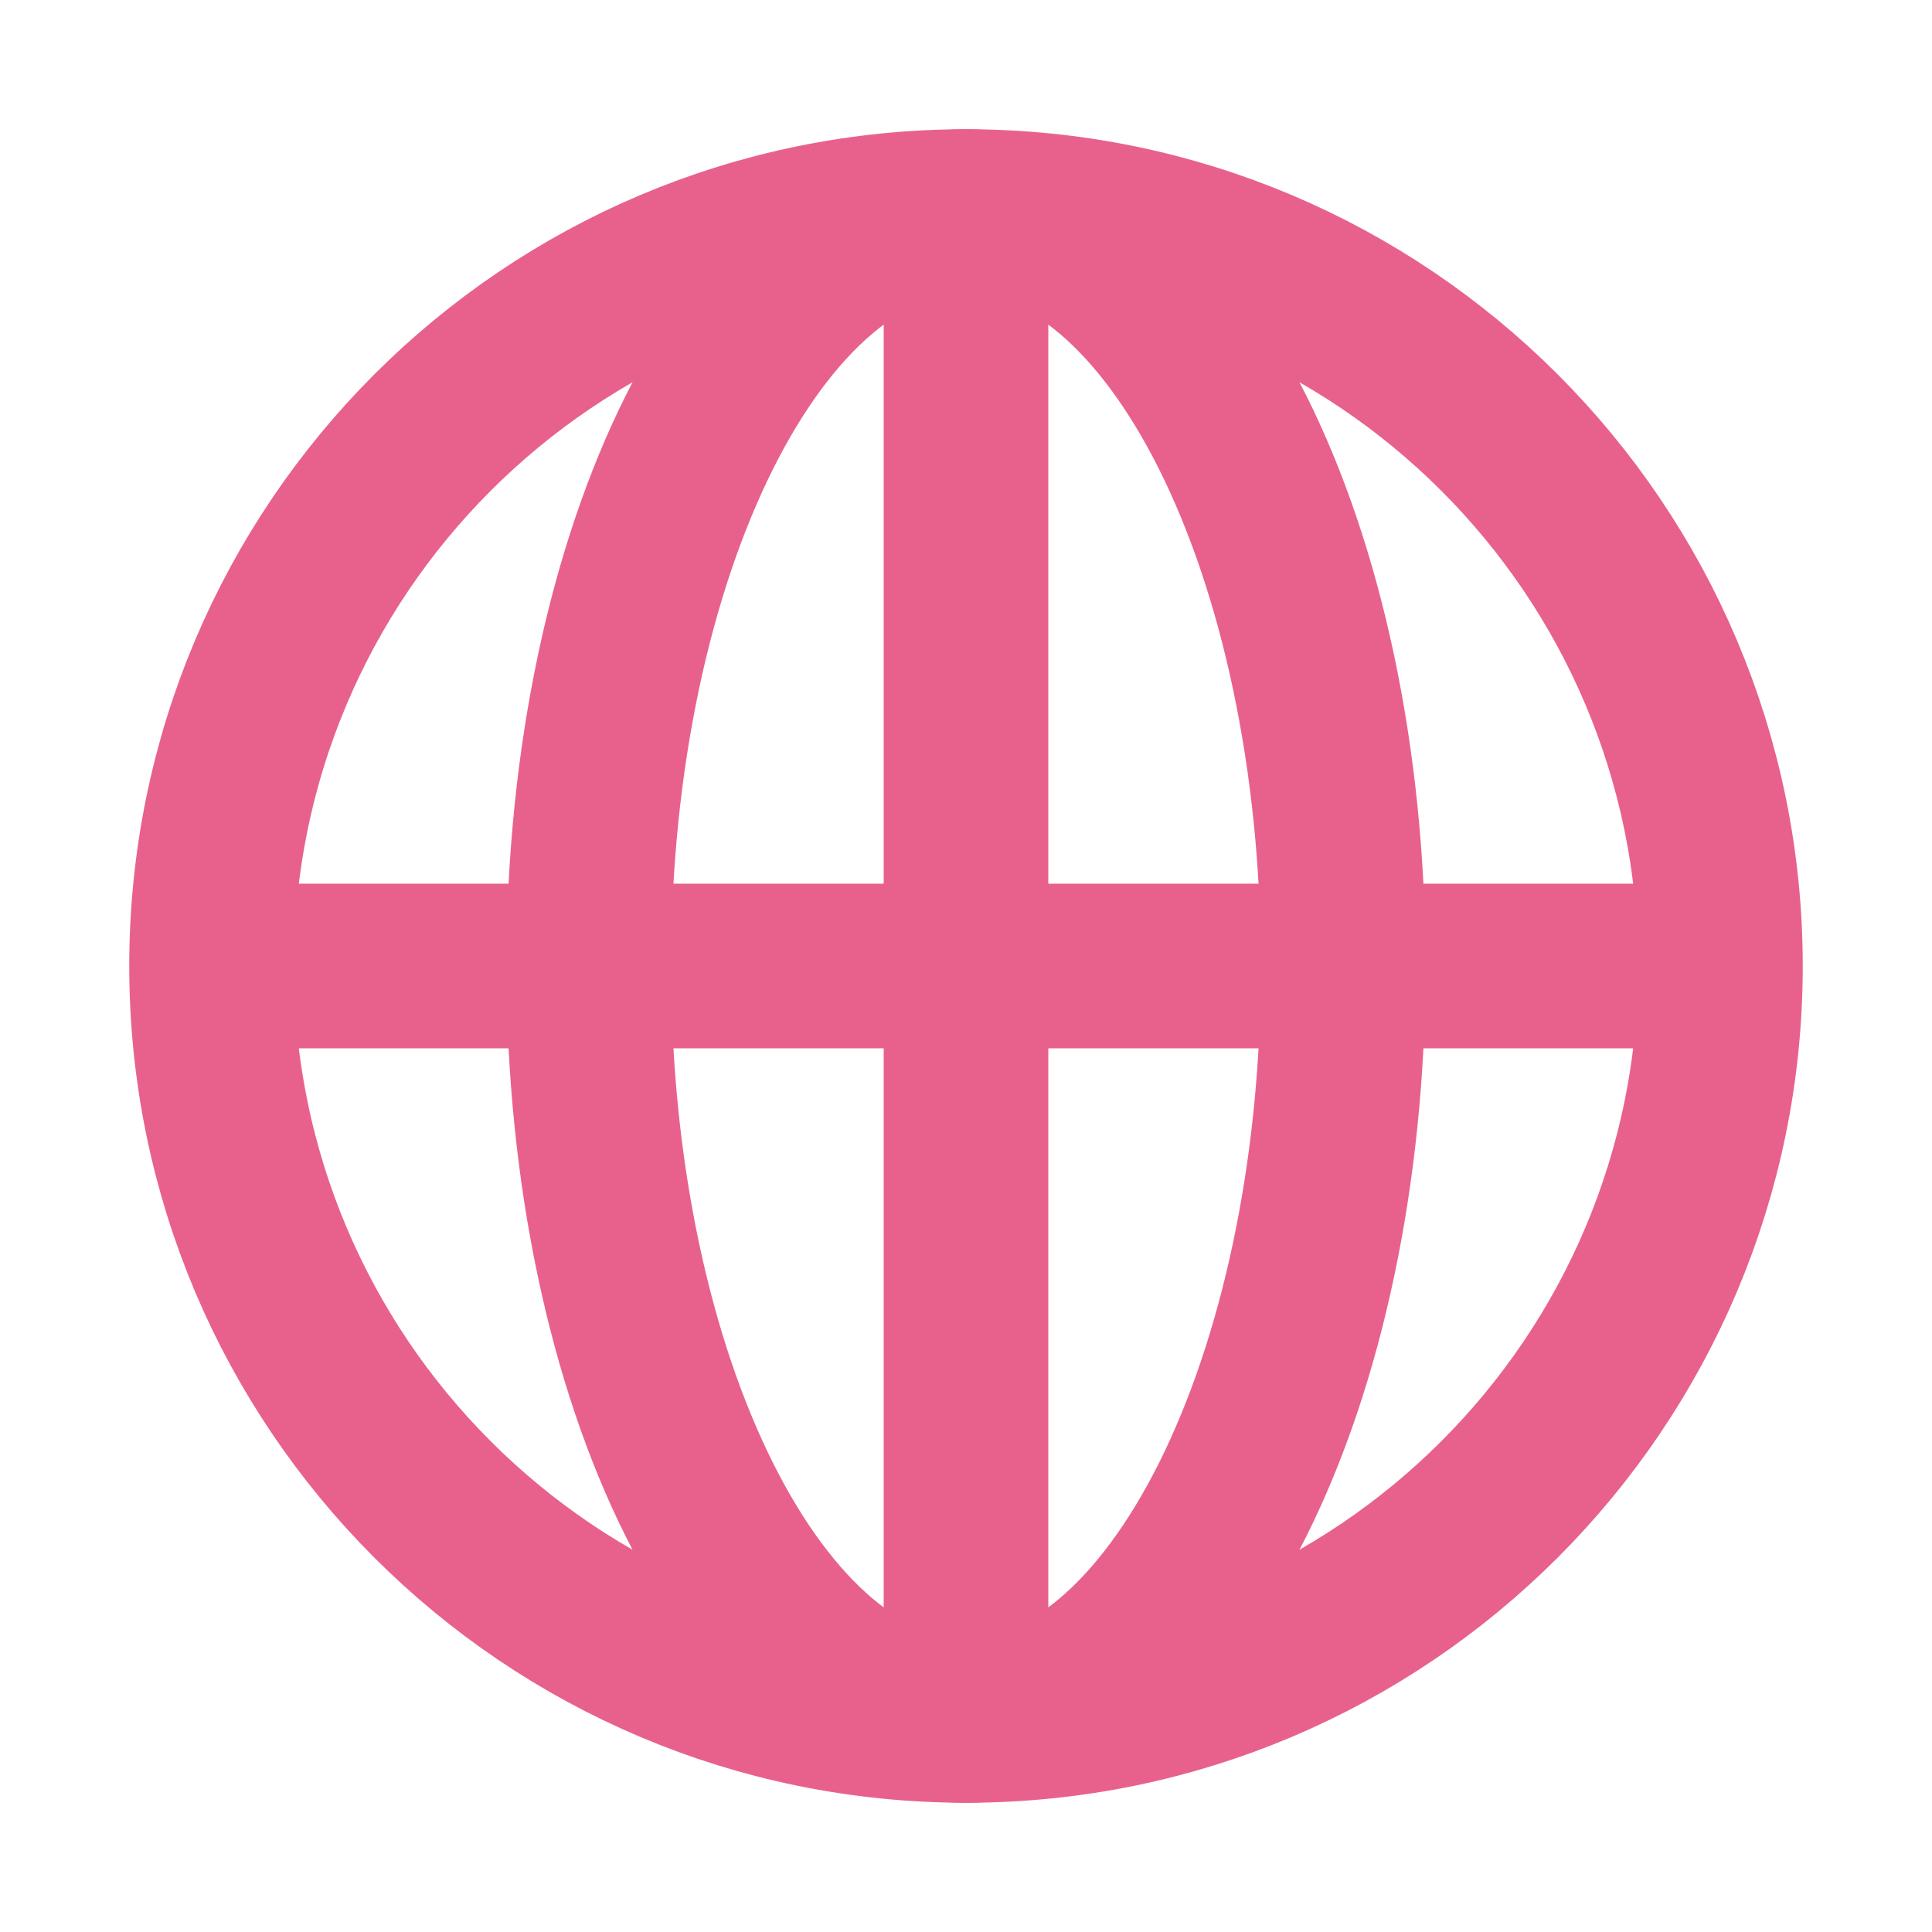 <svg width="20" height="20" viewBox="0 0 20 20" fill="none" xmlns="http://www.w3.org/2000/svg">
<path d="M10 2.19L10 17.81" stroke="#E8618C" stroke-width="1.704" stroke-miterlimit="10"/>
<path d="M2.19 10L17.81 10" stroke="#E8618C" stroke-width="1.704" stroke-miterlimit="10"/>
<path d="M10 17.81C12.157 17.81 13.905 14.313 13.905 10C13.905 5.687 12.157 2.19 10 2.19C7.843 2.19 6.095 5.687 6.095 10C6.095 14.313 7.843 17.81 10 17.81Z" stroke="#E8618C" stroke-width="1.704" stroke-miterlimit="10" stroke-linecap="square"/>
<path d="M10 17.81C14.313 17.81 17.81 14.313 17.81 10C17.81 5.687 14.313 2.19 10 2.19C5.687 2.19 2.19 5.687 2.19 10C2.19 14.313 5.687 17.81 10 17.81Z" stroke="#E8618C" stroke-width="1.704" stroke-miterlimit="10" stroke-linecap="square"/>
</svg>
